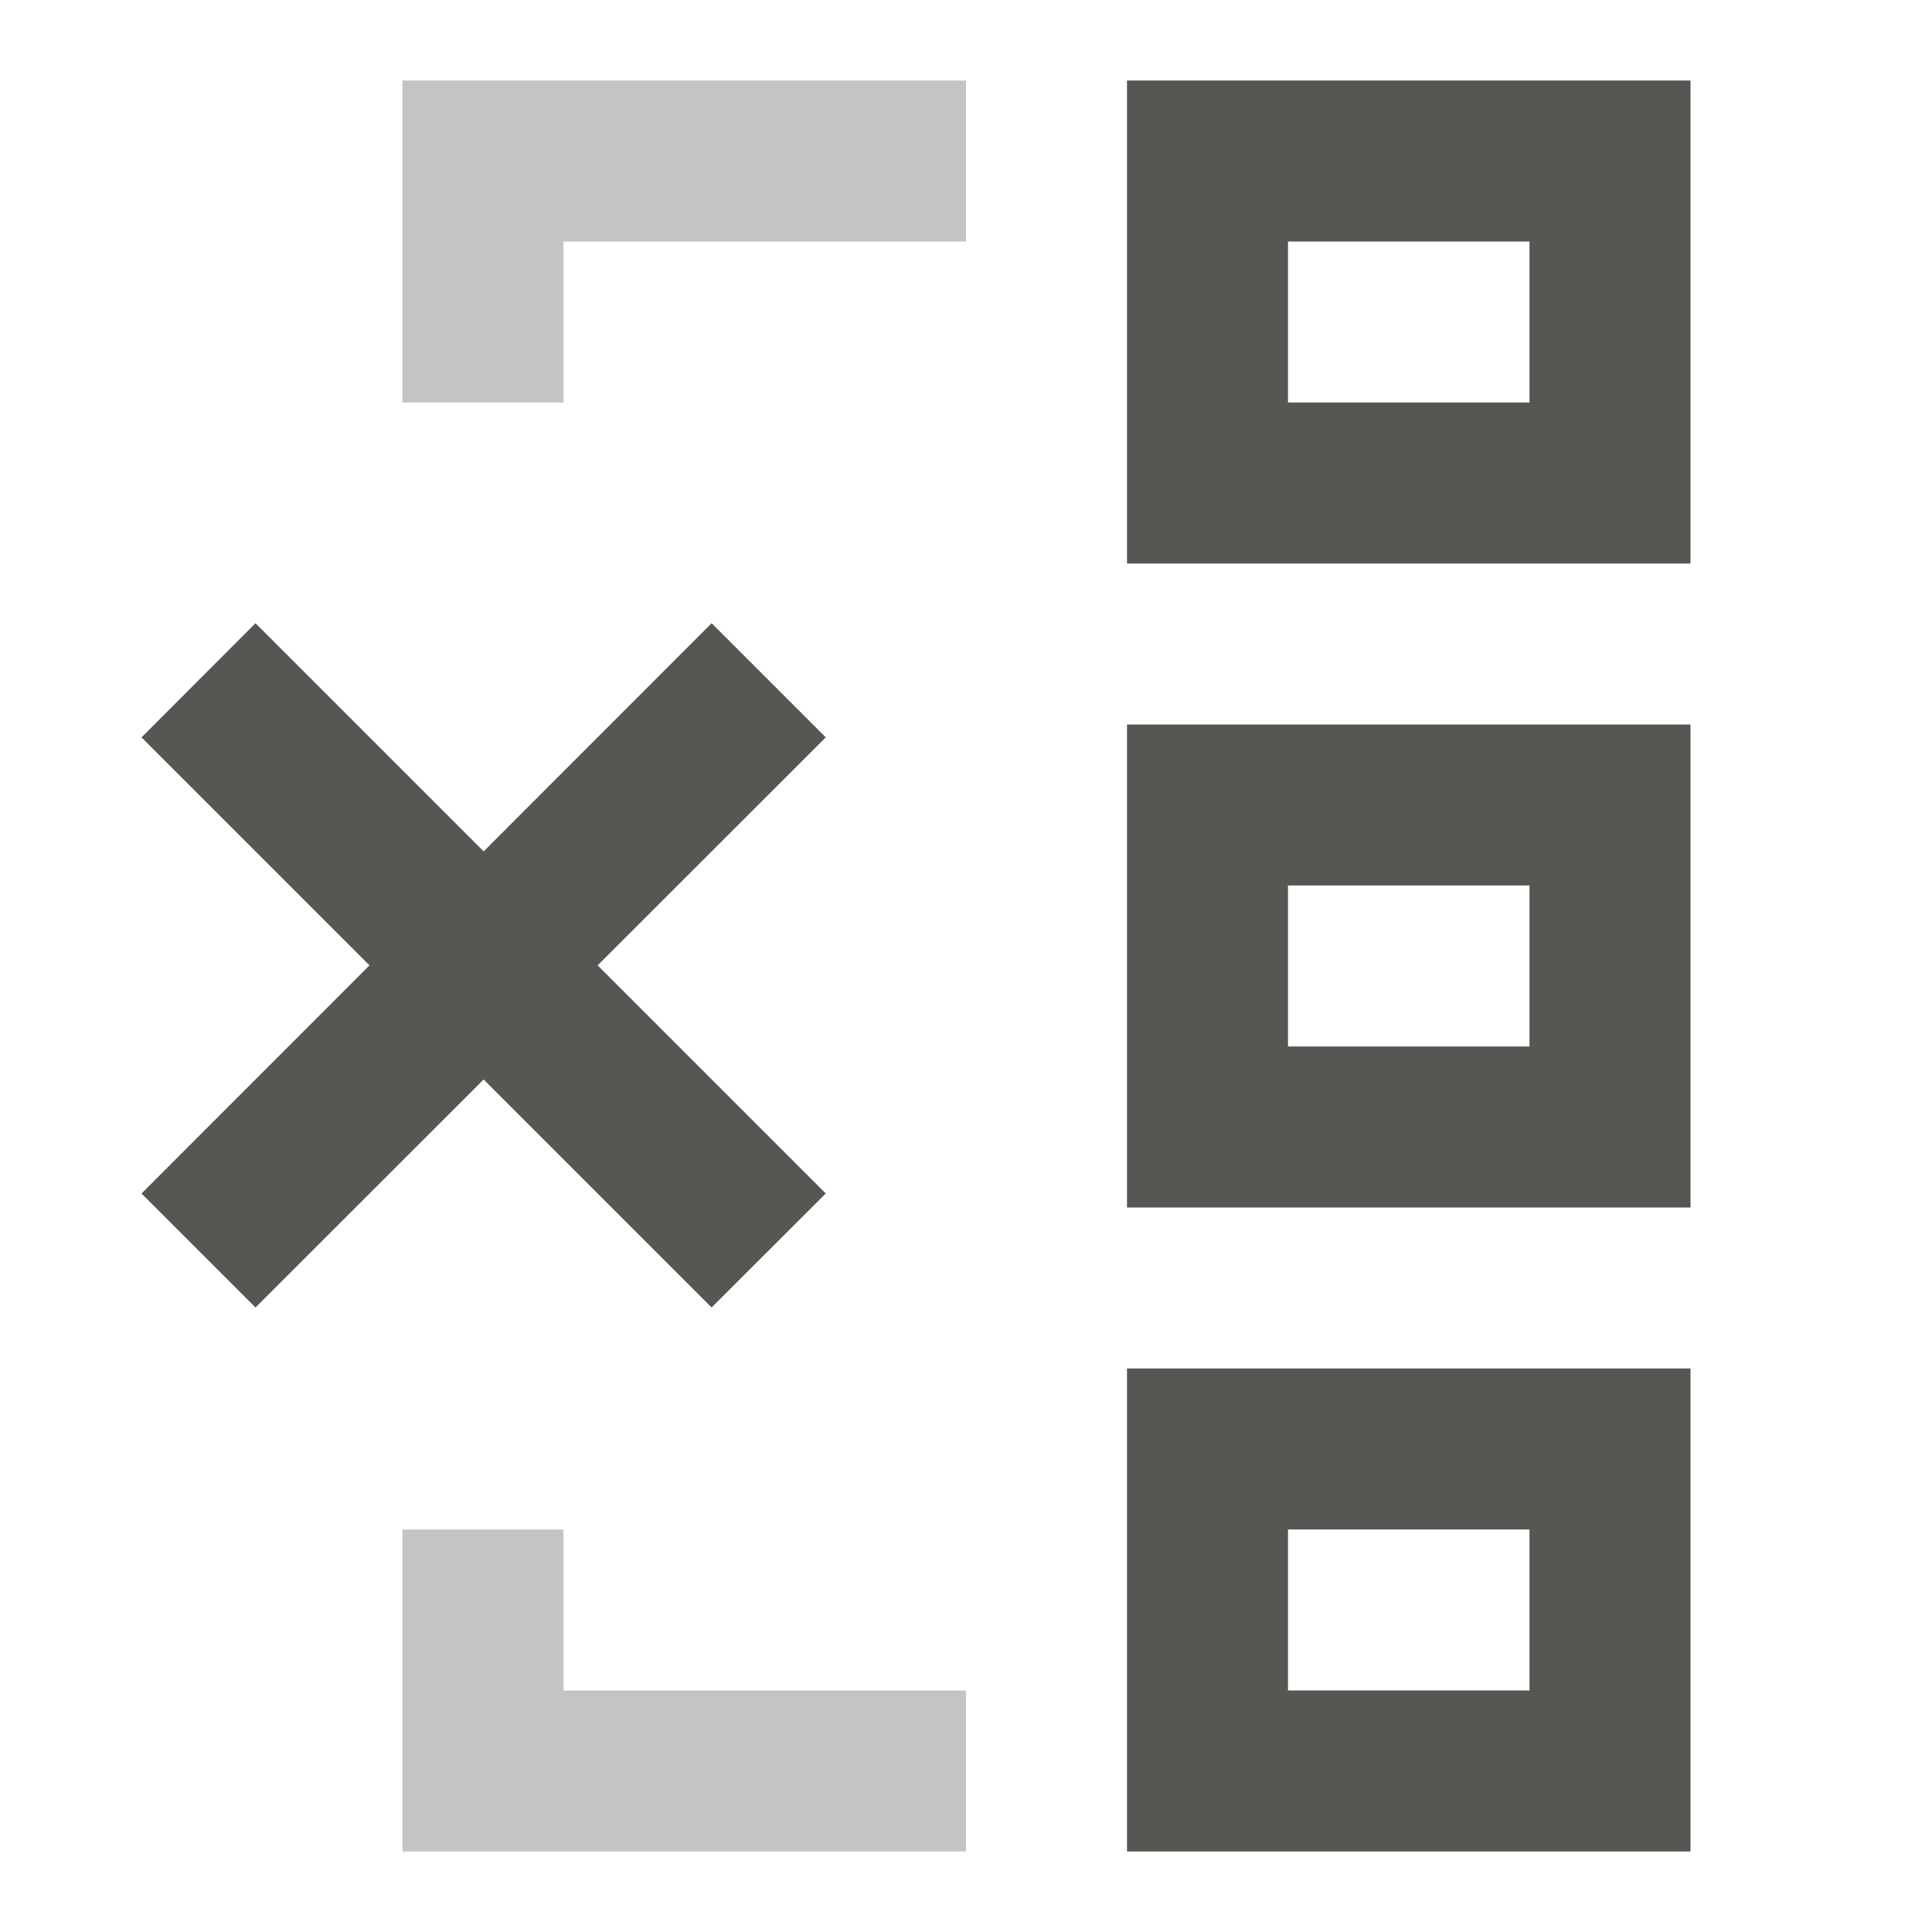 <svg viewBox="0 0 24 24" xmlns="http://www.w3.org/2000/svg"><g fill="#555753"><path d="m14 1v6h7v-6zm2 2h3v2h-3zm-12.826 4.742-1.416 1.418 2.832 2.832-2.832 2.834 1.416 1.416 2.834-2.832 2.832 2.832 1.418-1.416-2.834-2.834 2.834-2.832-1.418-1.418-2.832 2.834zm10.826 1.258v6h7v-6zm2 2h3v2h-3zm-2 6v6h7v-6zm2 2h3v2h-3z"/><path d="m5 1v2 2h2v-2h5v-2zm0 18v4h2 5v-2h-5v-2z" opacity=".35"/></g></svg>